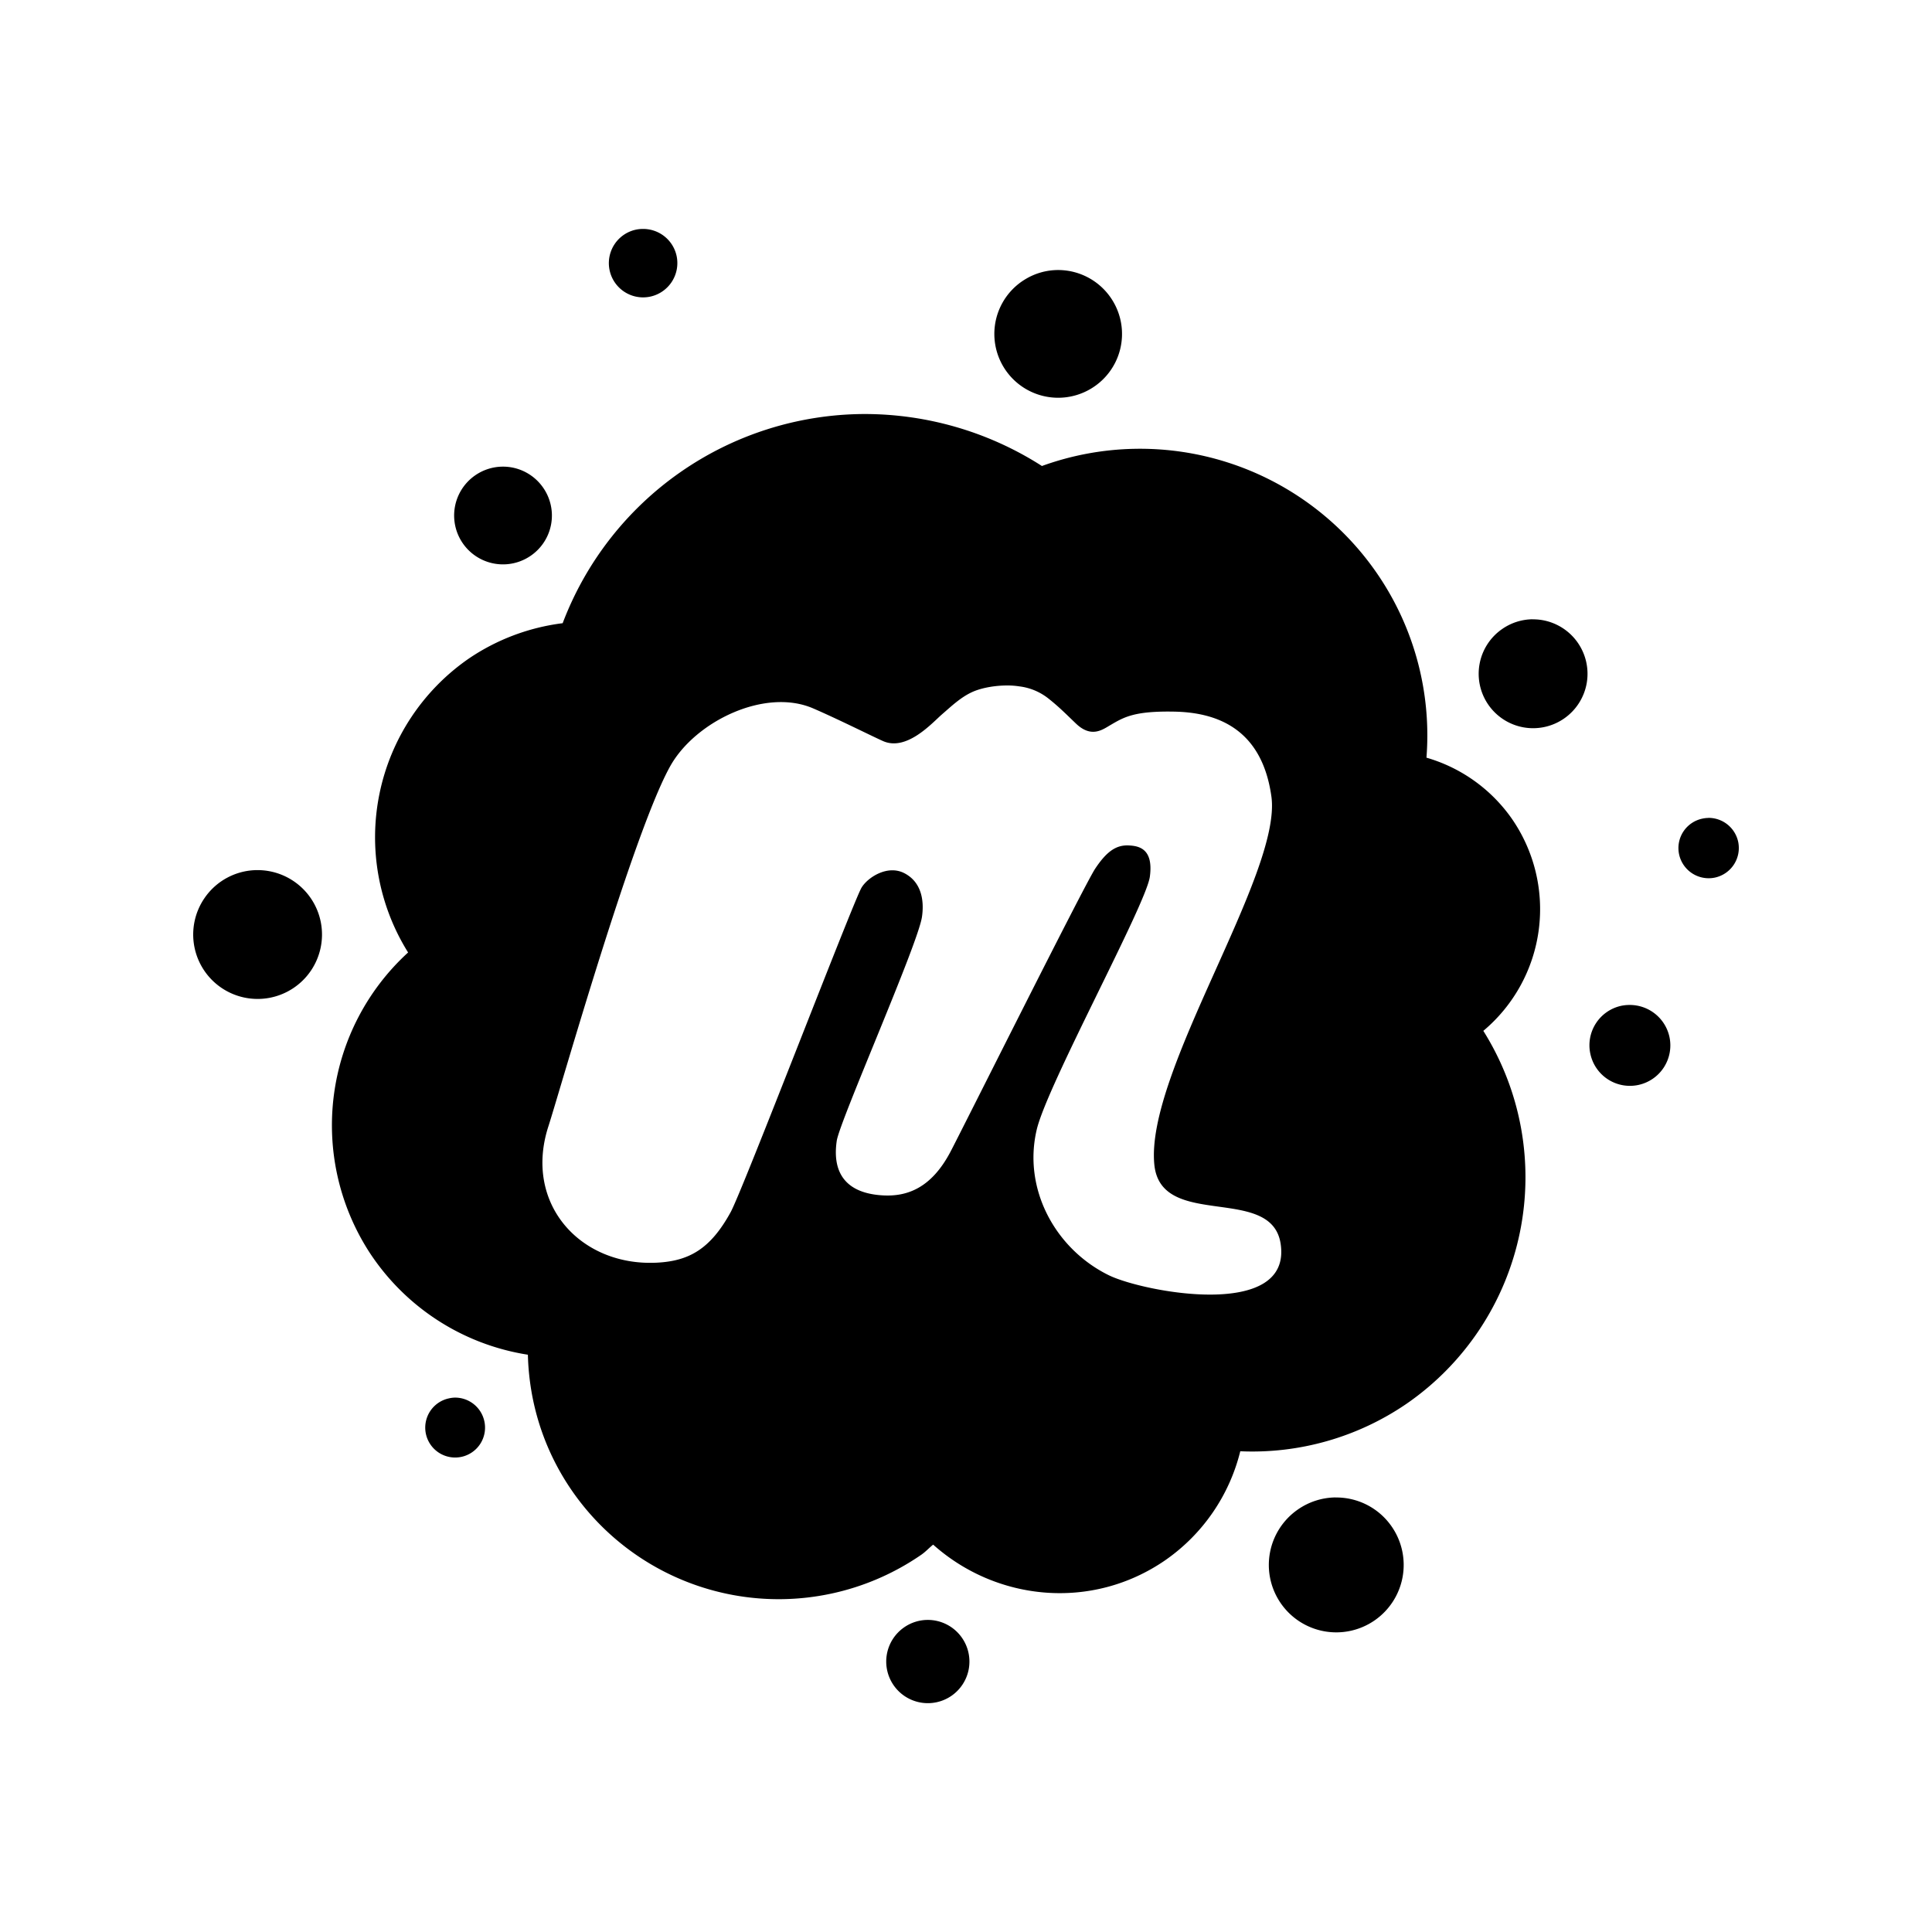 <svg xmlns="http://www.w3.org/2000/svg" width="100%" height="100%" viewBox="-3 -3 30 30"><path d="M6.98.555a.518.518 0 00-.105.011.53.53 0 10.222 1.04.533.533 0 00.409-.633.531.531 0 00-.526-.418zm6.455.638a.984.984 0 00-.514.143.99.99 0 101.02 1.699.99.99 0 00.34-1.36.992.992 0 00-.846-.482zm-3.03 2.236a5.029 5.029 0 00-4.668 3.248 3.33 3.33 0 00-1.46.551 3.374 3.374 0 00-.94 4.562 3.634 3.634 0 00-.605 4.649 3.603 3.603 0 002.465 1.597c.018.732.238 1.466.686 2.114a3.9 3.9 0 005.423.992c.068-.047.12-.106.184-.157.987.881 2.47 1.026 3.607.24a2.91 2.91 0 001.162-1.69 4.238 4.238 0 002.584-.739 4.274 4.274 0 001.19-5.789 2.466 2.466 0 00.433-3.308 2.448 2.448 0 00-1.316-.934 4.436 4.436 0 00-.776-2.873 4.467 4.467 0 00-5.195-1.656 5.106 5.106 0 00-2.773-.807zm-5.603.817a.759.759 0 00-.423.135.758.758 0 10.863 1.248.757.757 0 00.193-1.055.758.758 0 00-.633-.328zm15.994 2.37a.842.842 0 00-.47.151.845.845 0 101.175.215.845.845 0 00-.705-.365zm-8.15 1.028c.063 0 .124.005.182.014a.901.901 0 01.45.187c.169.134.273.241.432.393.24.227.414.089.534.02.208-.122.369-.219.984-.208.633.011 1.363.237 1.514 1.317.168 1.199-1.966 4.289-1.817 5.722.106 1.01 1.815.299 1.96 1.22.186 1.198-2.136.753-2.667.493-.832-.408-1.337-1.34-1.12-2.26.16-.688 1.7-3.498 1.757-3.93.059-.44-.177-.476-.324-.484-.19-.01-.34.081-.526.362-.169.255-2.082 4.085-2.248 4.398-.296.56-.67.694-1.044.674-.548-.029-.798-.32-.72-.848.047-.31 1.26-3.049 1.323-3.476.039-.265-.013-.546-.275-.68-.263-.135-.572.07-.664.227-.128.215-1.848 4.706-2.032 5.038-.316.576-.65.76-1.152.784-1.186.056-2.065-.92-1.678-2.116.173-.532 1.316-4.571 1.895-5.599.389-.69 1.468-1.216 2.217-.892.387.167.925.437 1.084.507.366.163.759-.277.913-.412.155-.134.302-.276.49-.357.142-.06.343-.095.532-.094zm10.88 2.057a.468.468 0 00-.093.011.467.467 0 00-.36.555.47.47 0 00.557.36.47.47 0 00.36-.557.47.47 0 00-.464-.37zm-22.518.81a.997.997 0 00-.832.434 1 1 0 101.39-.258 1 1 0 00-.558-.176zm21.294 2.094a.635.635 0 00-.127.013.627.627 0 00-.48.746.628.628 0 00.746.483.628.628 0 00.482-.746.63.63 0 00-.621-.496zm-18.24 6.097a.453.453 0 00-.092.012.464.464 0 10.195.908.464.464 0 00.356-.553.465.465 0 00-.459-.367zm13.675 1.55a1.044 1.044 0 00-.583.187 1.047 1.047 0 101.456.265 1.044 1.044 0 00-.873-.451zM11.4 22.154a.643.643 0 00-.36.115.646.646 0 00-.164.899.646.646 0 00.899.164.646.646 0 00.164-.898.646.646 0 00-.54-.28z"/></svg>